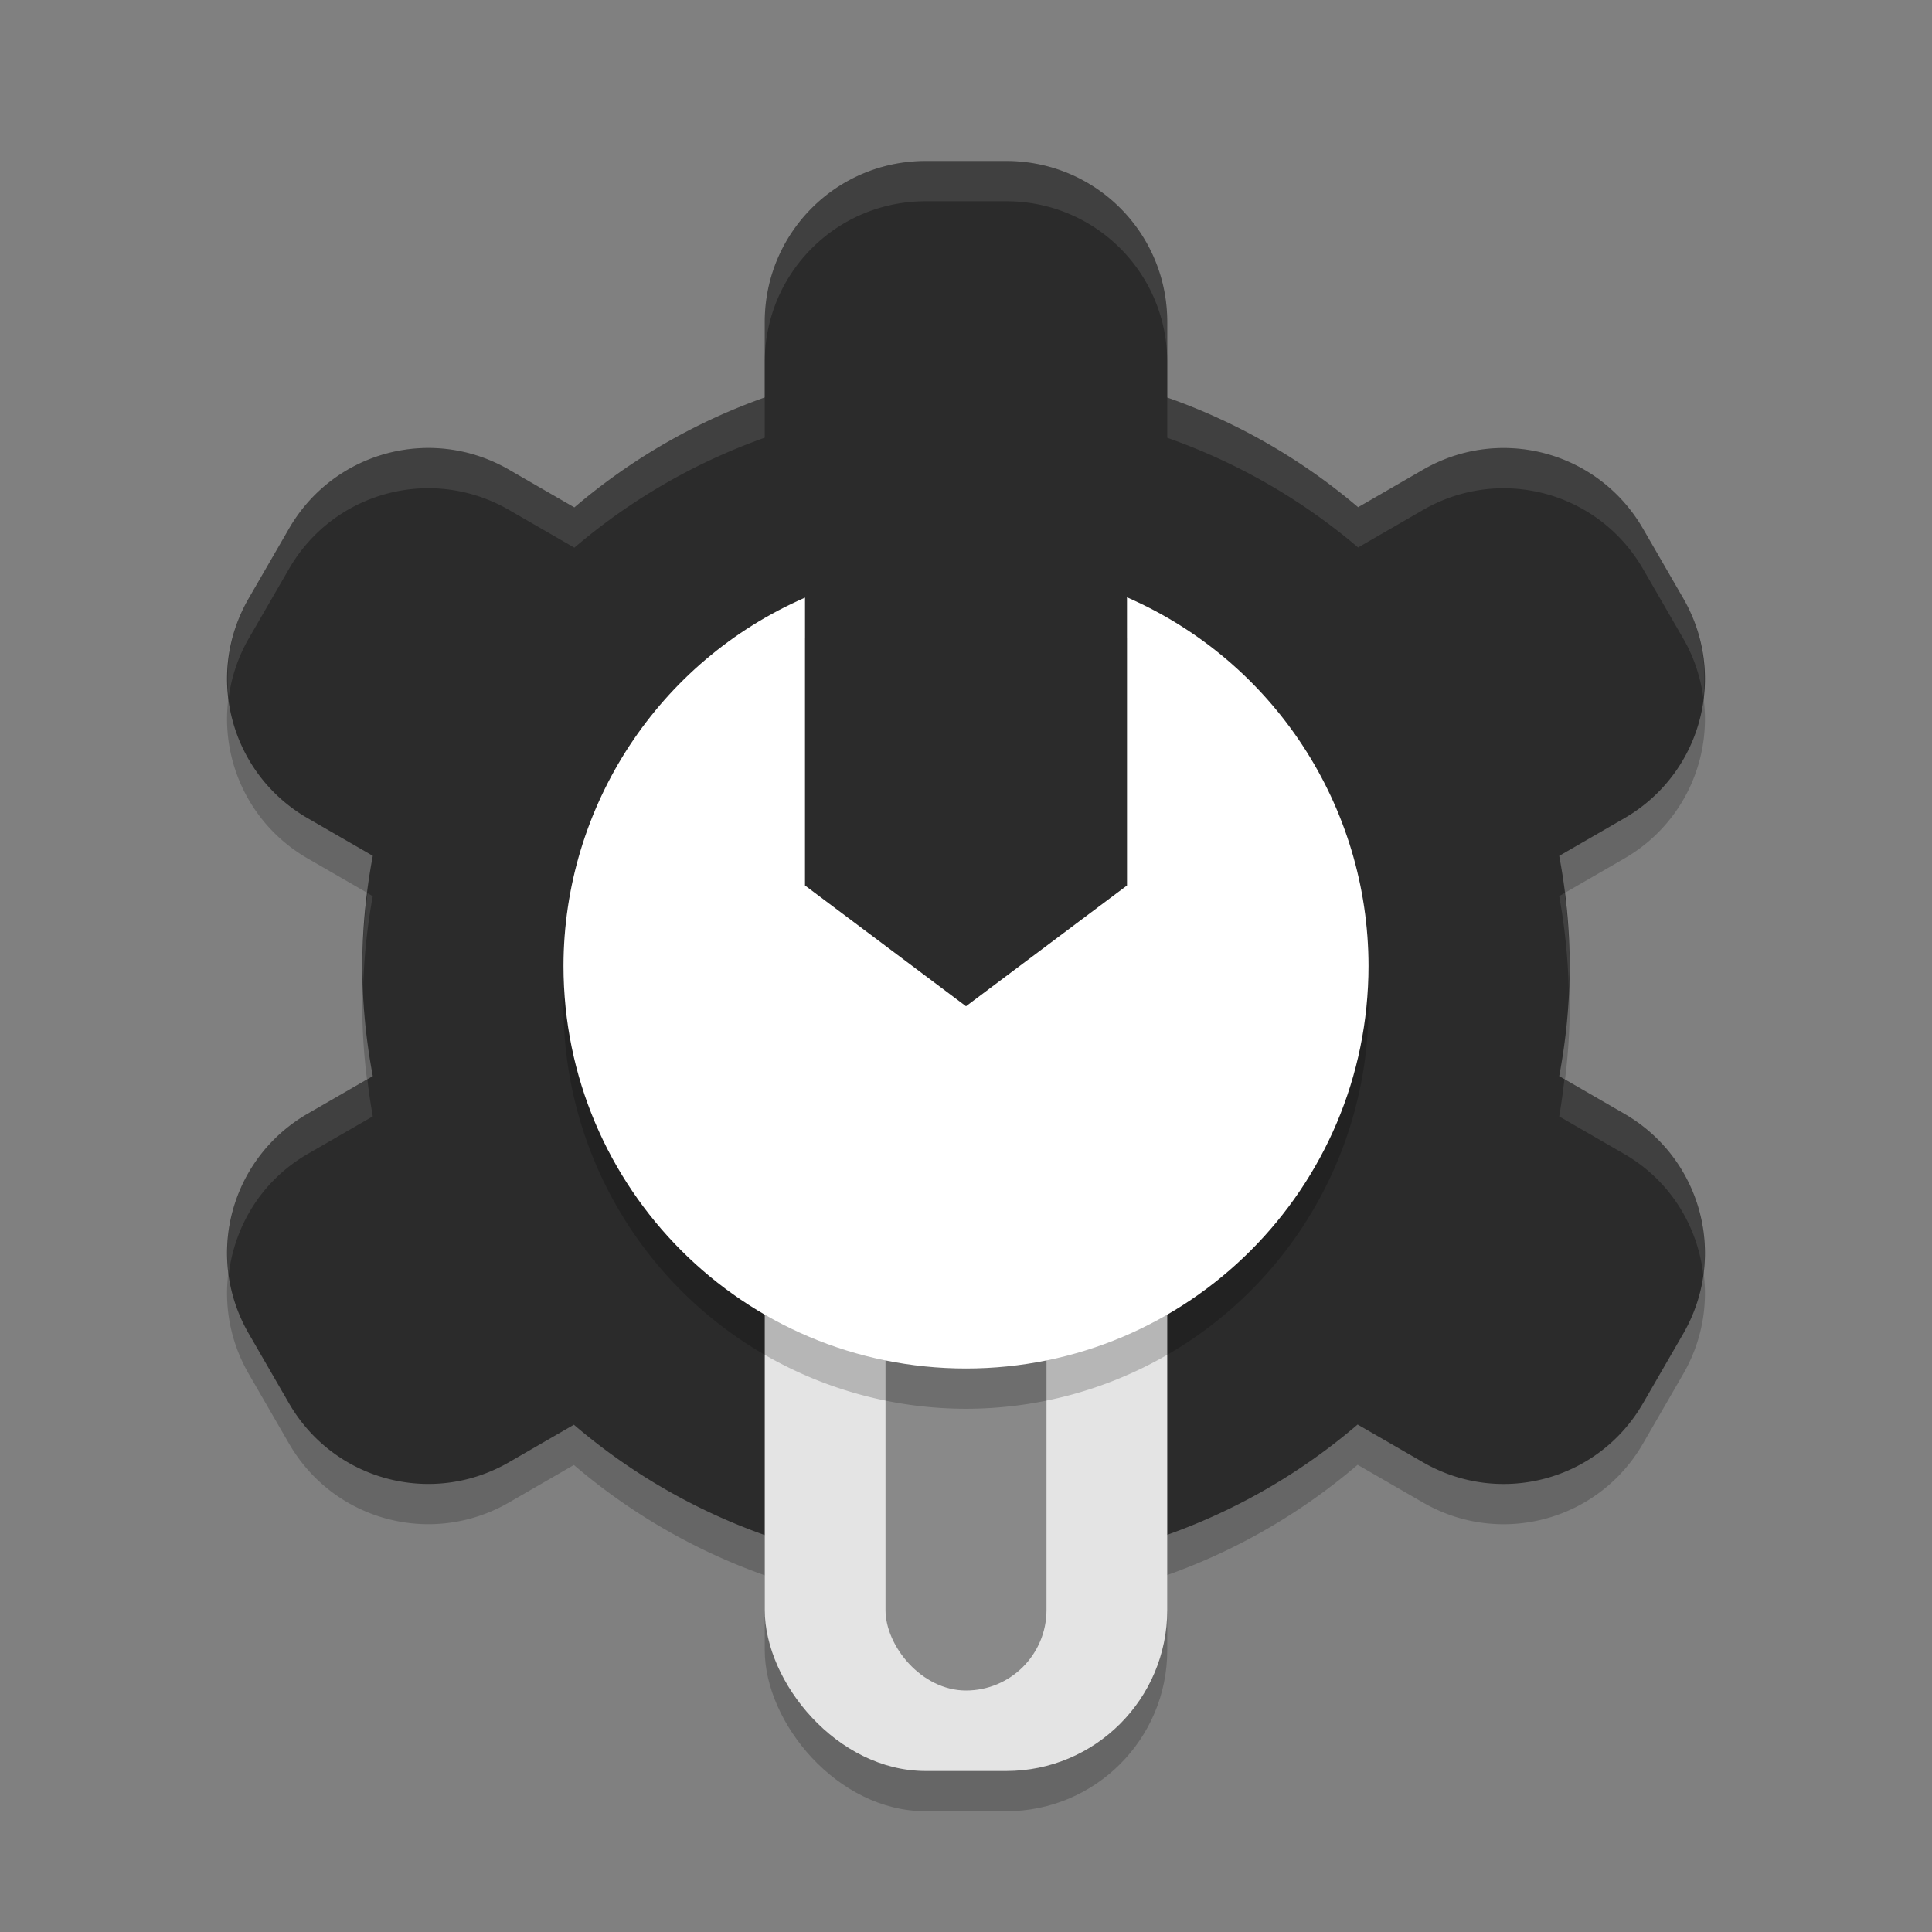 <svg width="48" height="48" version="1" xmlns="http://www.w3.org/2000/svg">
 <rect width="100%" height="100%" fill="#808080" stroke="none"/>
 <rect x="19" y="29" width="10" height="16" rx="4" ry="4" style="opacity:.2"/>
 <path d="m23 5c-2.216 0-4 1.784-4 4v1.875a15 15 0 0 0-4.73 2.732l-1.625-0.938c-1.919-1.108-4.357-0.454-5.465 1.465l-1 1.73c-1.108 1.919-0.454 4.357 1.465 5.465l1.617 0.934a15 15 0 0 0-0.262 2.736 15 15 0 0 0 0.262 2.736l-1.617 0.934c-1.919 1.108-2.573 3.546-1.465 5.465l1 1.73c1.108 1.919 3.546 2.573 5.465 1.465l1.613-0.932a15 15 0 0 0 9.742 3.602 15 15 0 0 0 9.73-3.607l1.625 0.938c1.919 1.108 4.357 0.454 5.465-1.465l1-1.73c1.108-1.919 0.454-4.357-1.465-5.465l-1.617-0.934a15 15 0 0 0 0.262-2.736 15 15 0 0 0-0.262-2.736l1.617-0.934c1.919-1.108 2.573-3.546 1.465-5.465l-1-1.73c-1.108-1.919-3.546-2.573-5.465-1.465l-1.613 0.932a15 15 0 0 0-4.742-2.725v-1.877c0-2.216-1.784-4-4-4h-2z" style="opacity:.2"/>
 <path d="m23 4c-2.216 0-4 1.784-4 4v1.875a15 15 0 0 0-4.73 2.732l-1.625-0.938c-1.919-1.108-4.357-0.454-5.465 1.465l-1 1.73c-1.108 1.919-0.454 4.357 1.465 5.465l1.617 0.934a15 15 0 0 0-0.262 2.736 15 15 0 0 0 0.262 2.736l-1.617 0.934c-1.919 1.108-2.573 3.546-1.465 5.465l1 1.73c1.108 1.919 3.546 2.573 5.465 1.465l1.613-0.932a15 15 0 0 0 9.742 3.602 15 15 0 0 0 9.73-3.607l1.625 0.938c1.919 1.108 4.357 0.454 5.465-1.465l1-1.73c1.108-1.919 0.454-4.357-1.465-5.465l-1.617-0.934a15 15 0 0 0 0.262-2.736 15 15 0 0 0-0.262-2.736l1.617-0.934c1.919-1.108 2.573-3.546 1.465-5.465l-1-1.73c-1.108-1.919-3.546-2.573-5.465-1.465l-1.613 0.932a15 15 0 0 0-4.742-2.725v-1.877c0-2.216-1.784-4-4-4h-2z" style="fill:#2b2b2b"/>
 <rect x="19" y="28" width="10" height="16" rx="4" ry="4" style="fill:#e4e4e4"/>
 <rect x="22" y="30" width="4" height="12" rx="2" ry="2" style="opacity:.4"/>
 <path d="m28 15.84v9.16l-4 2-4-2v-9.152a10 10 0 0 0-6 9.152 10 10 0 0 0 10 10 10 10 0 0 0 10-10 10 10 0 0 0-6-9.16z" style="opacity:.2"/>
 <path d="m28 14.84v7.16l-4 3-4-3v-7.152c-3.64 1.589-5.995 5.181-6 9.152 0 5.523 4.477 10 10 10s10-4.477 10-10c-2e-3 -3.974-2.357-7.57-6-9.16z" style="fill:#ffffff"/>
 <path d="m28 14.84v1c3.466 1.513 5.762 4.843 5.979 8.586 0.006-0.142 0.021-0.282 0.021-0.426-2e-3 -3.974-2.357-7.57-6-9.16zm-8 0.008c-3.64 1.589-5.995 5.181-6 9.152 0 0.144 0.015 0.283 0.021 0.426 0.219-3.74 2.515-7.067 5.979-8.578v-1zm0 7.152v1l4 3 4-3v-1l-4 3-4-3z" style="fill:#ffffff;opacity:.1"/>
 <path d="m23 4c-2.216 0-4 1.784-4 4v1c0-2.216 1.784-4 4-4h2c2.216 0 4 1.784 4 4v-1c0-2.216-1.784-4-4-4h-2zm-4 5.875a15 15 0 0 0-4.73 2.732l-1.625-0.938c-1.919-1.108-4.357-0.454-5.465 1.465l-1 1.73c-0.449 0.778-0.595 1.64-0.498 2.465 0.068-0.501 0.229-0.998 0.498-1.465l1-1.73c1.108-1.919 3.546-2.573 5.465-1.465l1.625 0.938a15 15 0 0 1 4.73-2.732v-1zm10 0.002v1a15 15 0 0 1 4.742 2.725l1.613-0.932c1.919-1.108 4.357-0.454 5.465 1.465l1 1.73c0.269 0.466 0.43 0.964 0.498 1.465 0.097-0.825-0.049-1.687-0.498-2.465l-1-1.73c-1.108-1.919-3.546-2.573-5.465-1.465l-1.613 0.932a15 15 0 0 0-4.742-2.725zm9.873 12.309-0.135 0.078a15 15 0 0 1 0.236 2.277 15 15 0 0 0 0.025-0.541 15 15 0 0 0-0.127-1.814zm-29.74 0.004a15 15 0 0 0-0.133 1.811 15 15 0 0 0 0.025 0.459 15 15 0 0 1 0.236-2.195l-0.129-0.074zm29.734 4.621a15 15 0 0 1-0.129 0.926l1.617 0.934c1.141 0.659 1.821 1.789 1.963 3 0.213-1.561-0.51-3.161-1.963-4l-1.488-0.859zm-29.74 0.004-1.482 0.855c-1.453 0.839-2.176 2.439-1.963 4 0.142-1.211 0.822-2.341 1.963-3l1.617-0.934a15 15 0 0 1-0.135-0.922z" style="fill:#ffffff;opacity:.1"/>
</svg>
